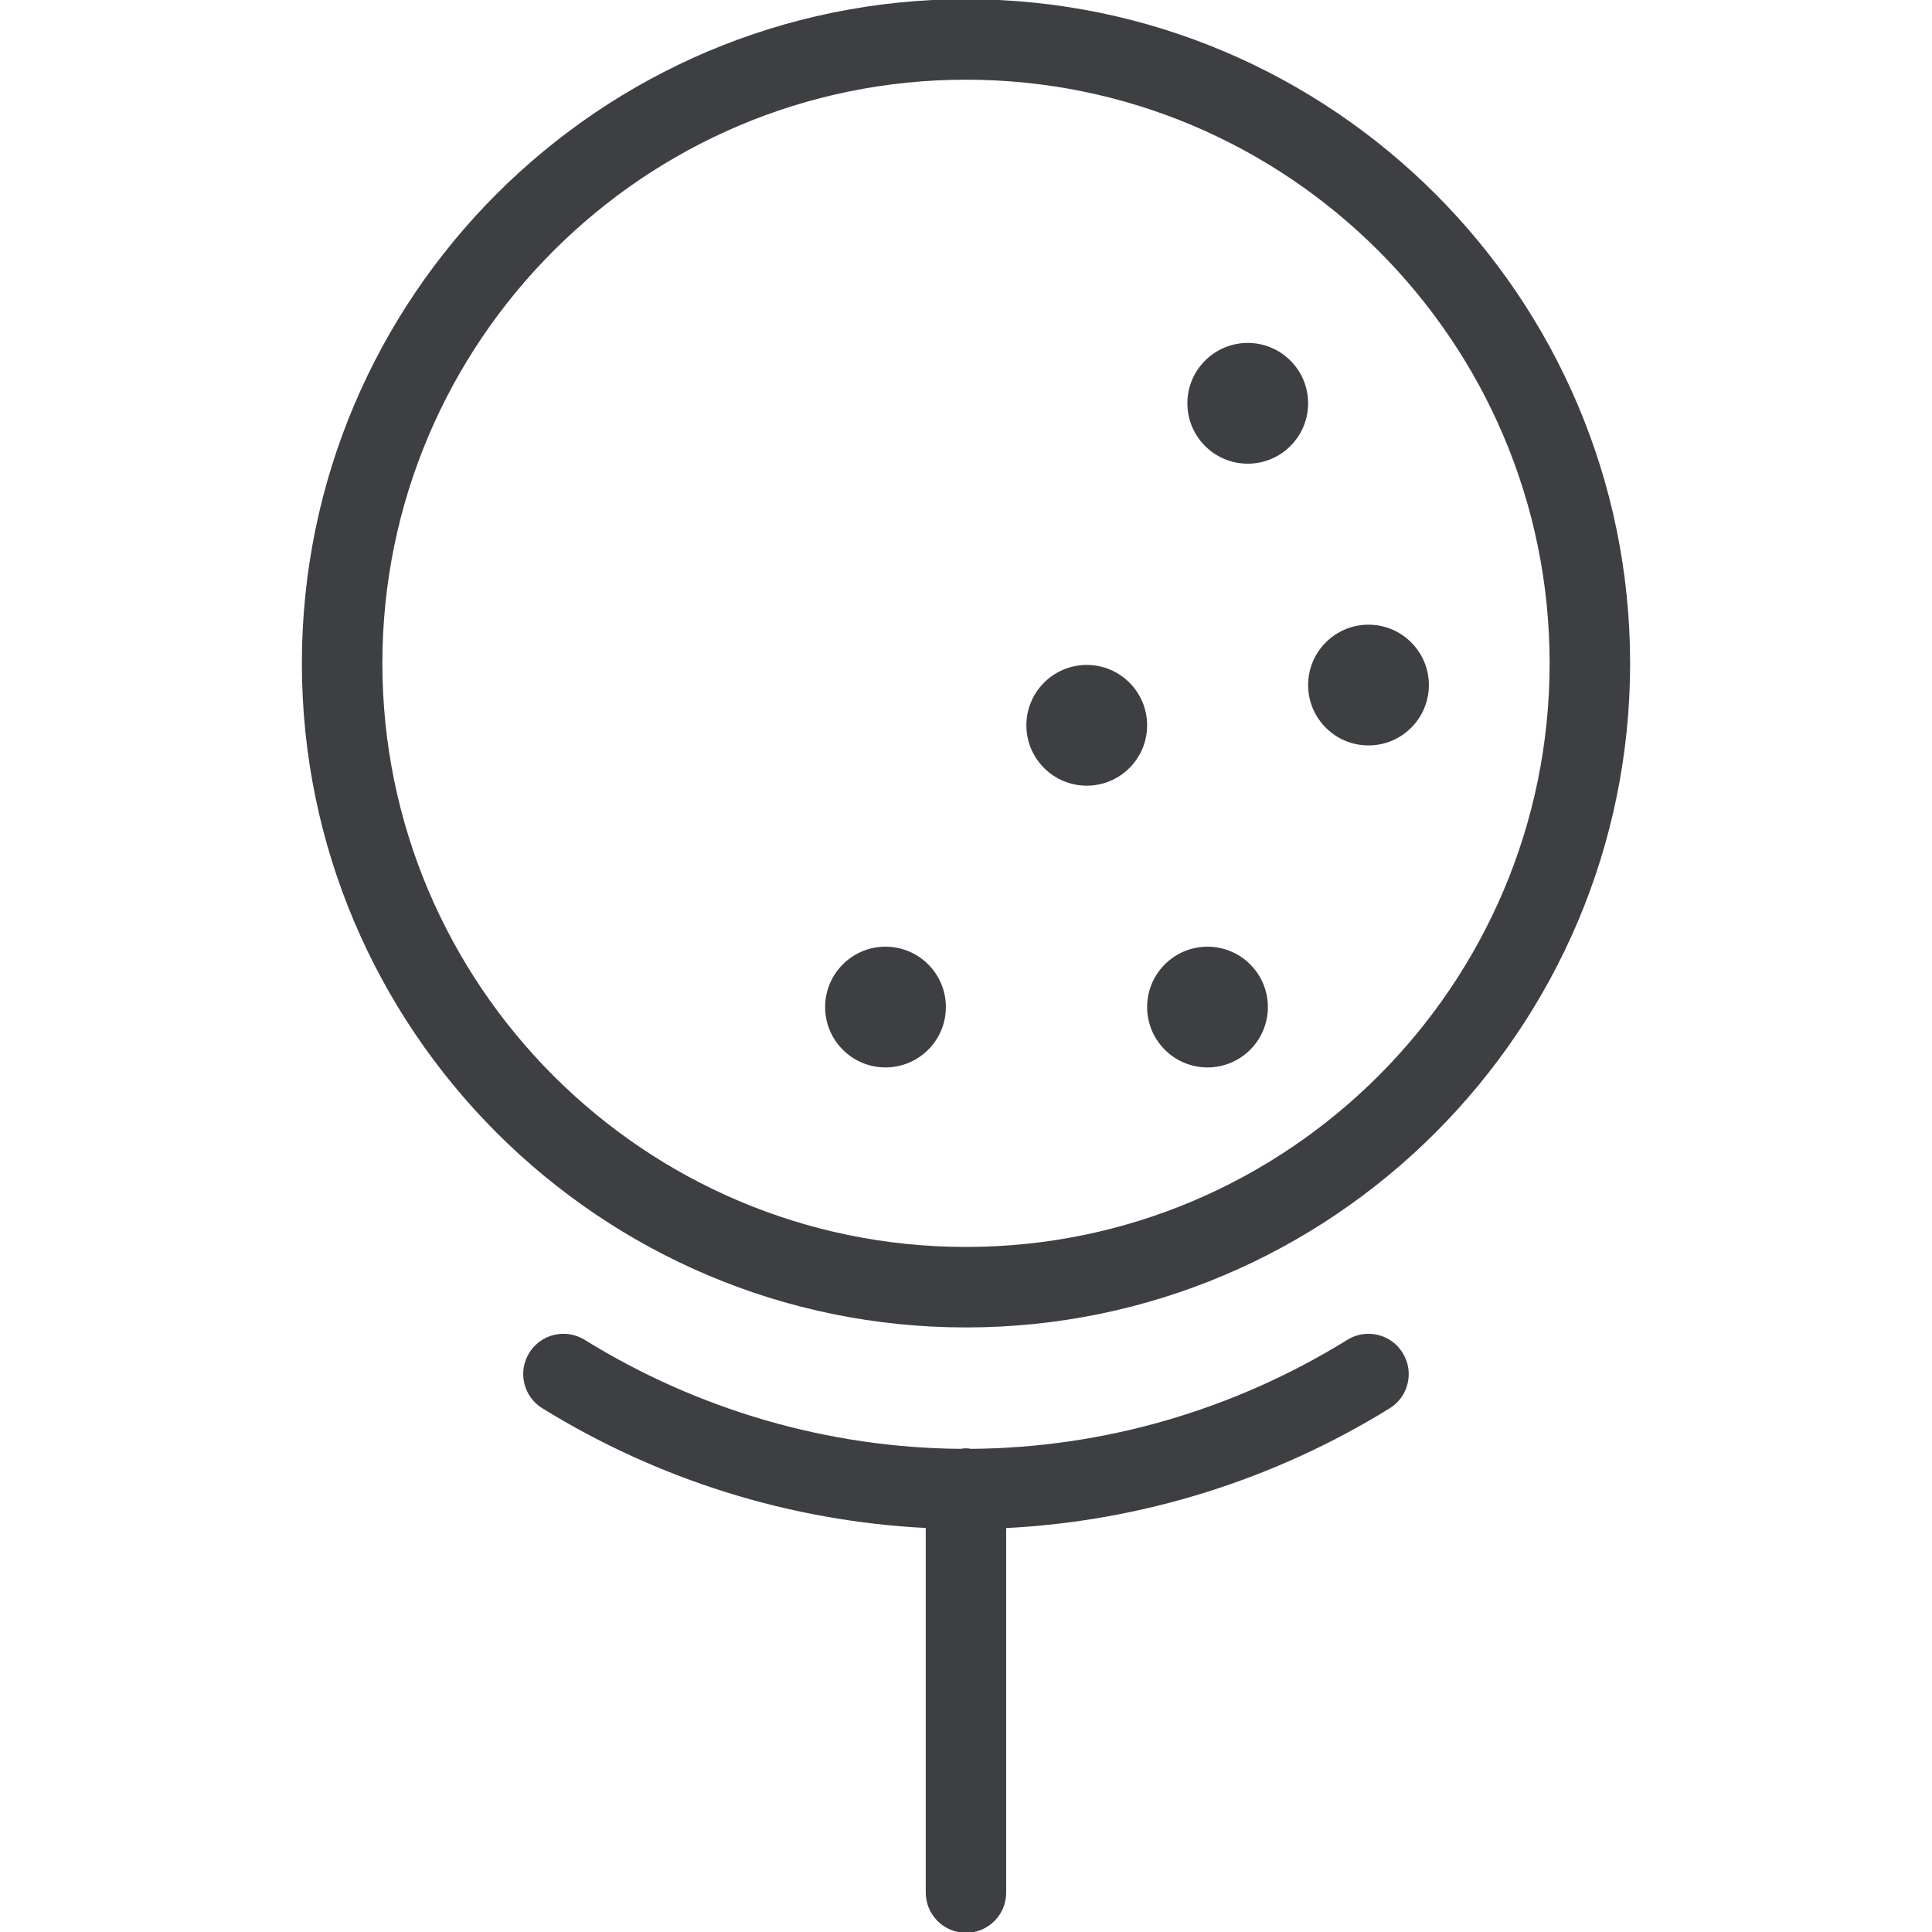 <svg width="24" height="24" viewBox="0 0 24 24" fill="none" xmlns="http://www.w3.org/2000/svg">
<g clip-path="url(#clip0)">
<path d="M12 16.49C7.451 16.49 3.75 12.789 3.75 8.24C3.75 3.691 7.451 -0.01 12 -0.01C16.549 -0.01 20.25 3.691 20.25 8.24C20.25 12.789 16.549 16.49 12 16.49ZM12 0.99C8.002 0.99 4.75 4.242 4.75 8.24C4.75 12.238 8.002 15.49 12 15.49C15.998 15.49 19.25 12.238 19.25 8.24C19.25 4.242 15.998 0.99 12 0.99Z" fill="#3E3F42"/>
<path d="M12 24.01C11.724 24.01 11.5 23.786 11.5 23.51V18.981C9.819 18.896 8.177 18.384 6.737 17.494C6.623 17.424 6.544 17.314 6.513 17.184C6.482 17.054 6.504 16.92 6.574 16.806C6.666 16.658 6.825 16.569 7 16.569C7.093 16.569 7.184 16.595 7.263 16.644C8.676 17.518 10.291 17.985 11.934 17.998C11.947 17.995 11.971 17.991 12 17.991C12.016 17.991 12.042 17.994 12.063 17.998C13.707 17.986 15.323 17.519 16.737 16.644C16.815 16.595 16.906 16.569 16.999 16.569C17.174 16.569 17.333 16.658 17.425 16.807C17.495 16.921 17.517 17.055 17.486 17.185C17.455 17.315 17.376 17.425 17.262 17.495C15.823 18.385 14.181 18.897 12.499 18.982V23.511C12.5 23.786 12.276 24.01 12 24.01Z" fill="#3E3F42"/>
<path d="M15.5 5.76C15.914 5.76 16.25 5.424 16.25 5.01C16.25 4.596 15.914 4.26 15.5 4.26C15.086 4.26 14.75 4.596 14.75 5.01C14.75 5.424 15.086 5.76 15.5 5.76Z" fill="#3E3F42"/>
<path d="M17 9.26C17.414 9.26 17.75 8.924 17.75 8.51C17.75 8.096 17.414 7.76 17 7.76C16.586 7.76 16.25 8.096 16.25 8.51C16.25 8.924 16.586 9.26 17 9.26Z" fill="#3E3F42"/>
<path d="M13.5 9.76C13.914 9.76 14.25 9.424 14.25 9.01C14.25 8.596 13.914 8.26 13.5 8.26C13.086 8.26 12.75 8.596 12.75 9.01C12.75 9.424 13.086 9.76 13.5 9.76Z" fill="#3E3F42"/>
<path d="M15 13.26C15.414 13.26 15.75 12.924 15.75 12.51C15.75 12.096 15.414 11.76 15 11.76C14.586 11.76 14.25 12.096 14.25 12.51C14.25 12.924 14.586 13.26 15 13.26Z" fill="#3E3F42"/>
<path d="M11 13.26C11.414 13.26 11.75 12.924 11.75 12.51C11.75 12.096 11.414 11.76 11 11.76C10.586 11.76 10.25 12.096 10.25 12.51C10.25 12.924 10.586 13.26 11 13.26Z" fill="#3E3F42"/>
</g>
<defs>
<clipPath id="clip0">
<rect width="24" height="24" fill="white"/>
</clipPath>
</defs>
</svg>
